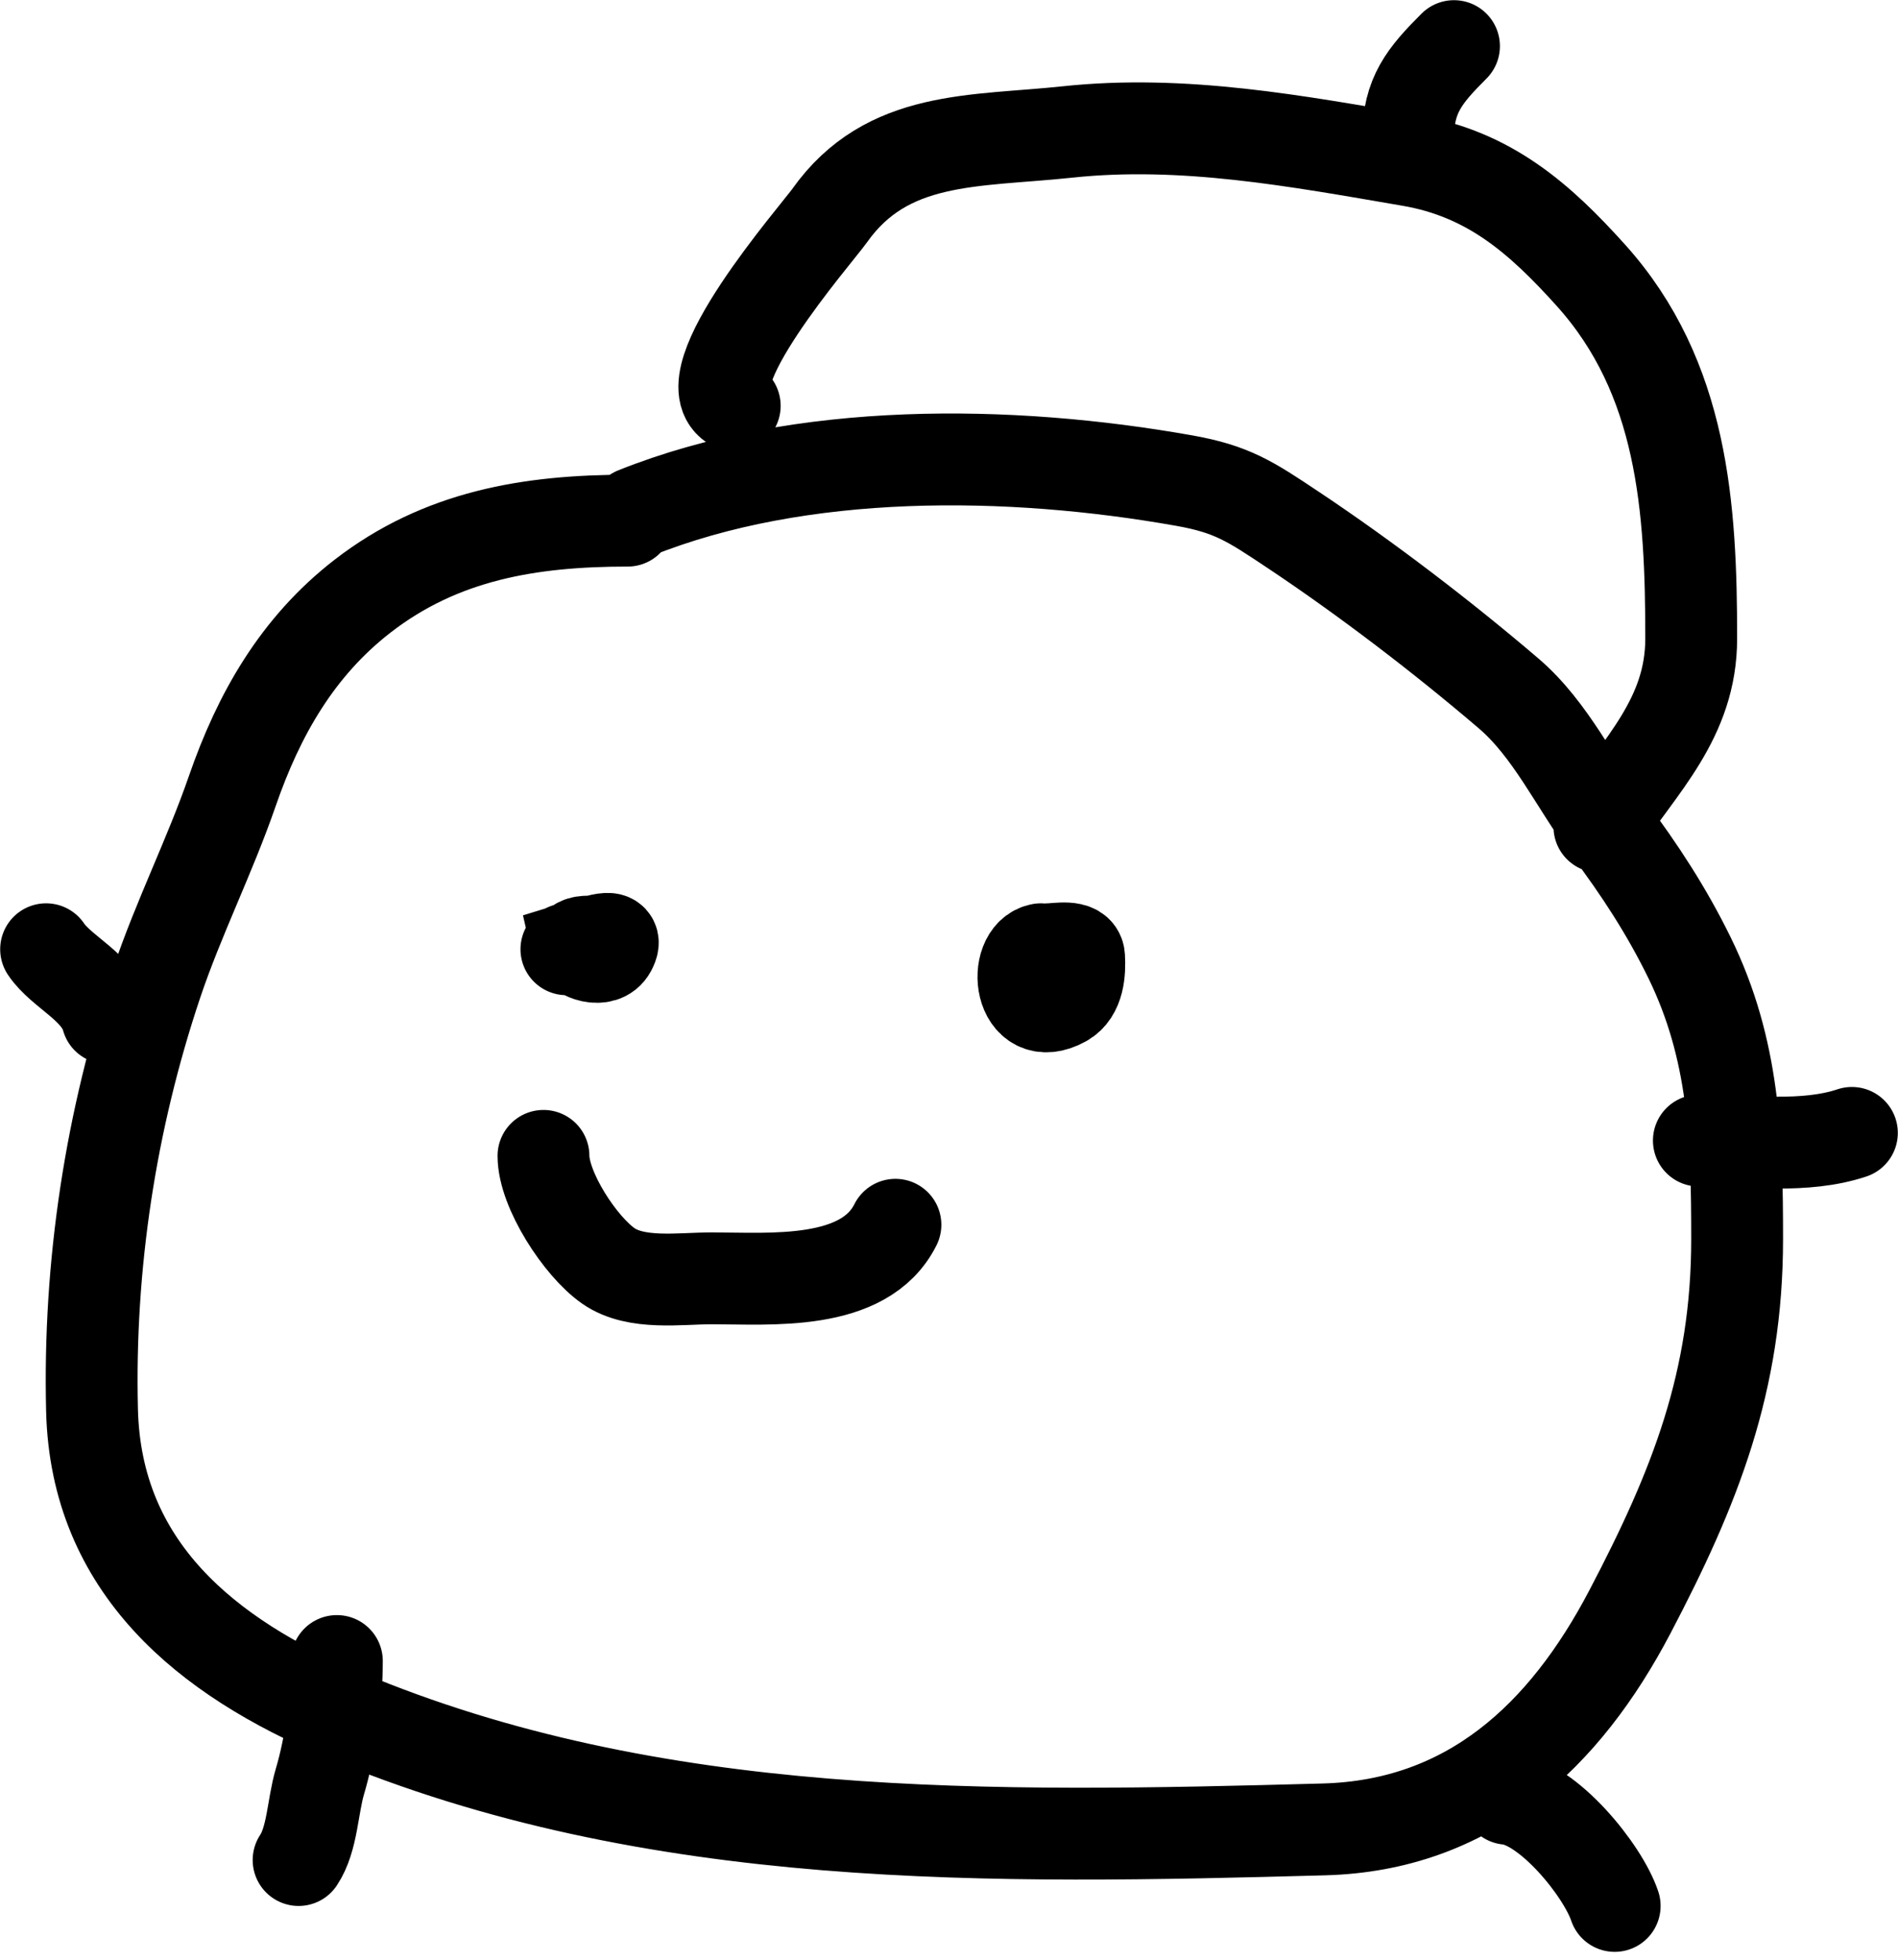 <svg width="62" height="64" viewBox="0 0 62 64" fill="none" xmlns="http://www.w3.org/2000/svg">
<path d="M20.502 17.003C17.311 17.003 14.403 17.485 11.837 19.474C9.713 21.121 8.451 23.336 7.588 25.834C6.852 27.963 5.83 29.983 5.116 32.111C3.612 36.595 2.891 41.326 3.006 46.052C3.13 51.187 6.742 54.121 11.198 55.995C21.369 60.269 32.418 60.037 43.248 59.744C47.99 59.616 51.106 56.714 53.245 52.634C55.377 48.571 56.745 45.111 56.745 40.47C56.745 37.196 56.66 34.282 55.19 31.277C54.444 29.753 53.567 28.41 52.551 27.056C51.461 25.603 50.672 23.834 49.274 22.64C47.102 20.785 44.622 18.891 42.248 17.308L42.207 17.281C40.854 16.379 40.246 15.973 38.693 15.697C32.984 14.682 26.168 14.586 20.752 16.753M24.001 13.253C22.447 12.476 26.684 7.631 27.098 7.046C28.975 4.397 31.826 4.634 34.86 4.311C38.646 3.907 42.358 4.605 46.066 5.241C48.647 5.683 50.292 7.128 51.968 8.99C54.98 12.337 55.245 16.582 55.245 20.849C55.245 23.455 53.584 24.993 52.246 27M45.997 4.505C45.997 3.108 46.54 2.462 47.496 1.506M19.252 30.75C18.934 30.75 18.83 30.829 18.852 30.925M18.852 30.925C18.904 31.157 19.691 31.483 19.947 31C20.269 30.391 19.417 30.754 18.852 30.925ZM18.852 30.925C18.709 30.969 18.585 31 18.502 31M33.999 31C33.05 31.178 33.284 33.508 34.749 32.694C35.238 32.422 35.278 31.738 35.249 31.25C35.225 30.849 34.535 31 34.249 31M17.753 37.748C17.753 38.857 18.954 40.705 19.877 41.345C20.786 41.974 22.209 41.747 23.251 41.747C25.143 41.747 28.236 42.027 29.25 39.998M55.495 37.248C57.129 37.248 58.95 37.513 60.494 36.998M3.505 33.249C3.228 32.234 2.006 31.75 1.506 31M11.004 54.245C11.004 55.487 10.803 56.993 10.448 58.188C10.21 58.994 10.208 60.063 9.754 60.744M49.246 58.744C50.561 58.864 52.358 61.081 52.745 62.243" stroke="black" stroke-width="3" stroke-linecap="round"/>
</svg>
